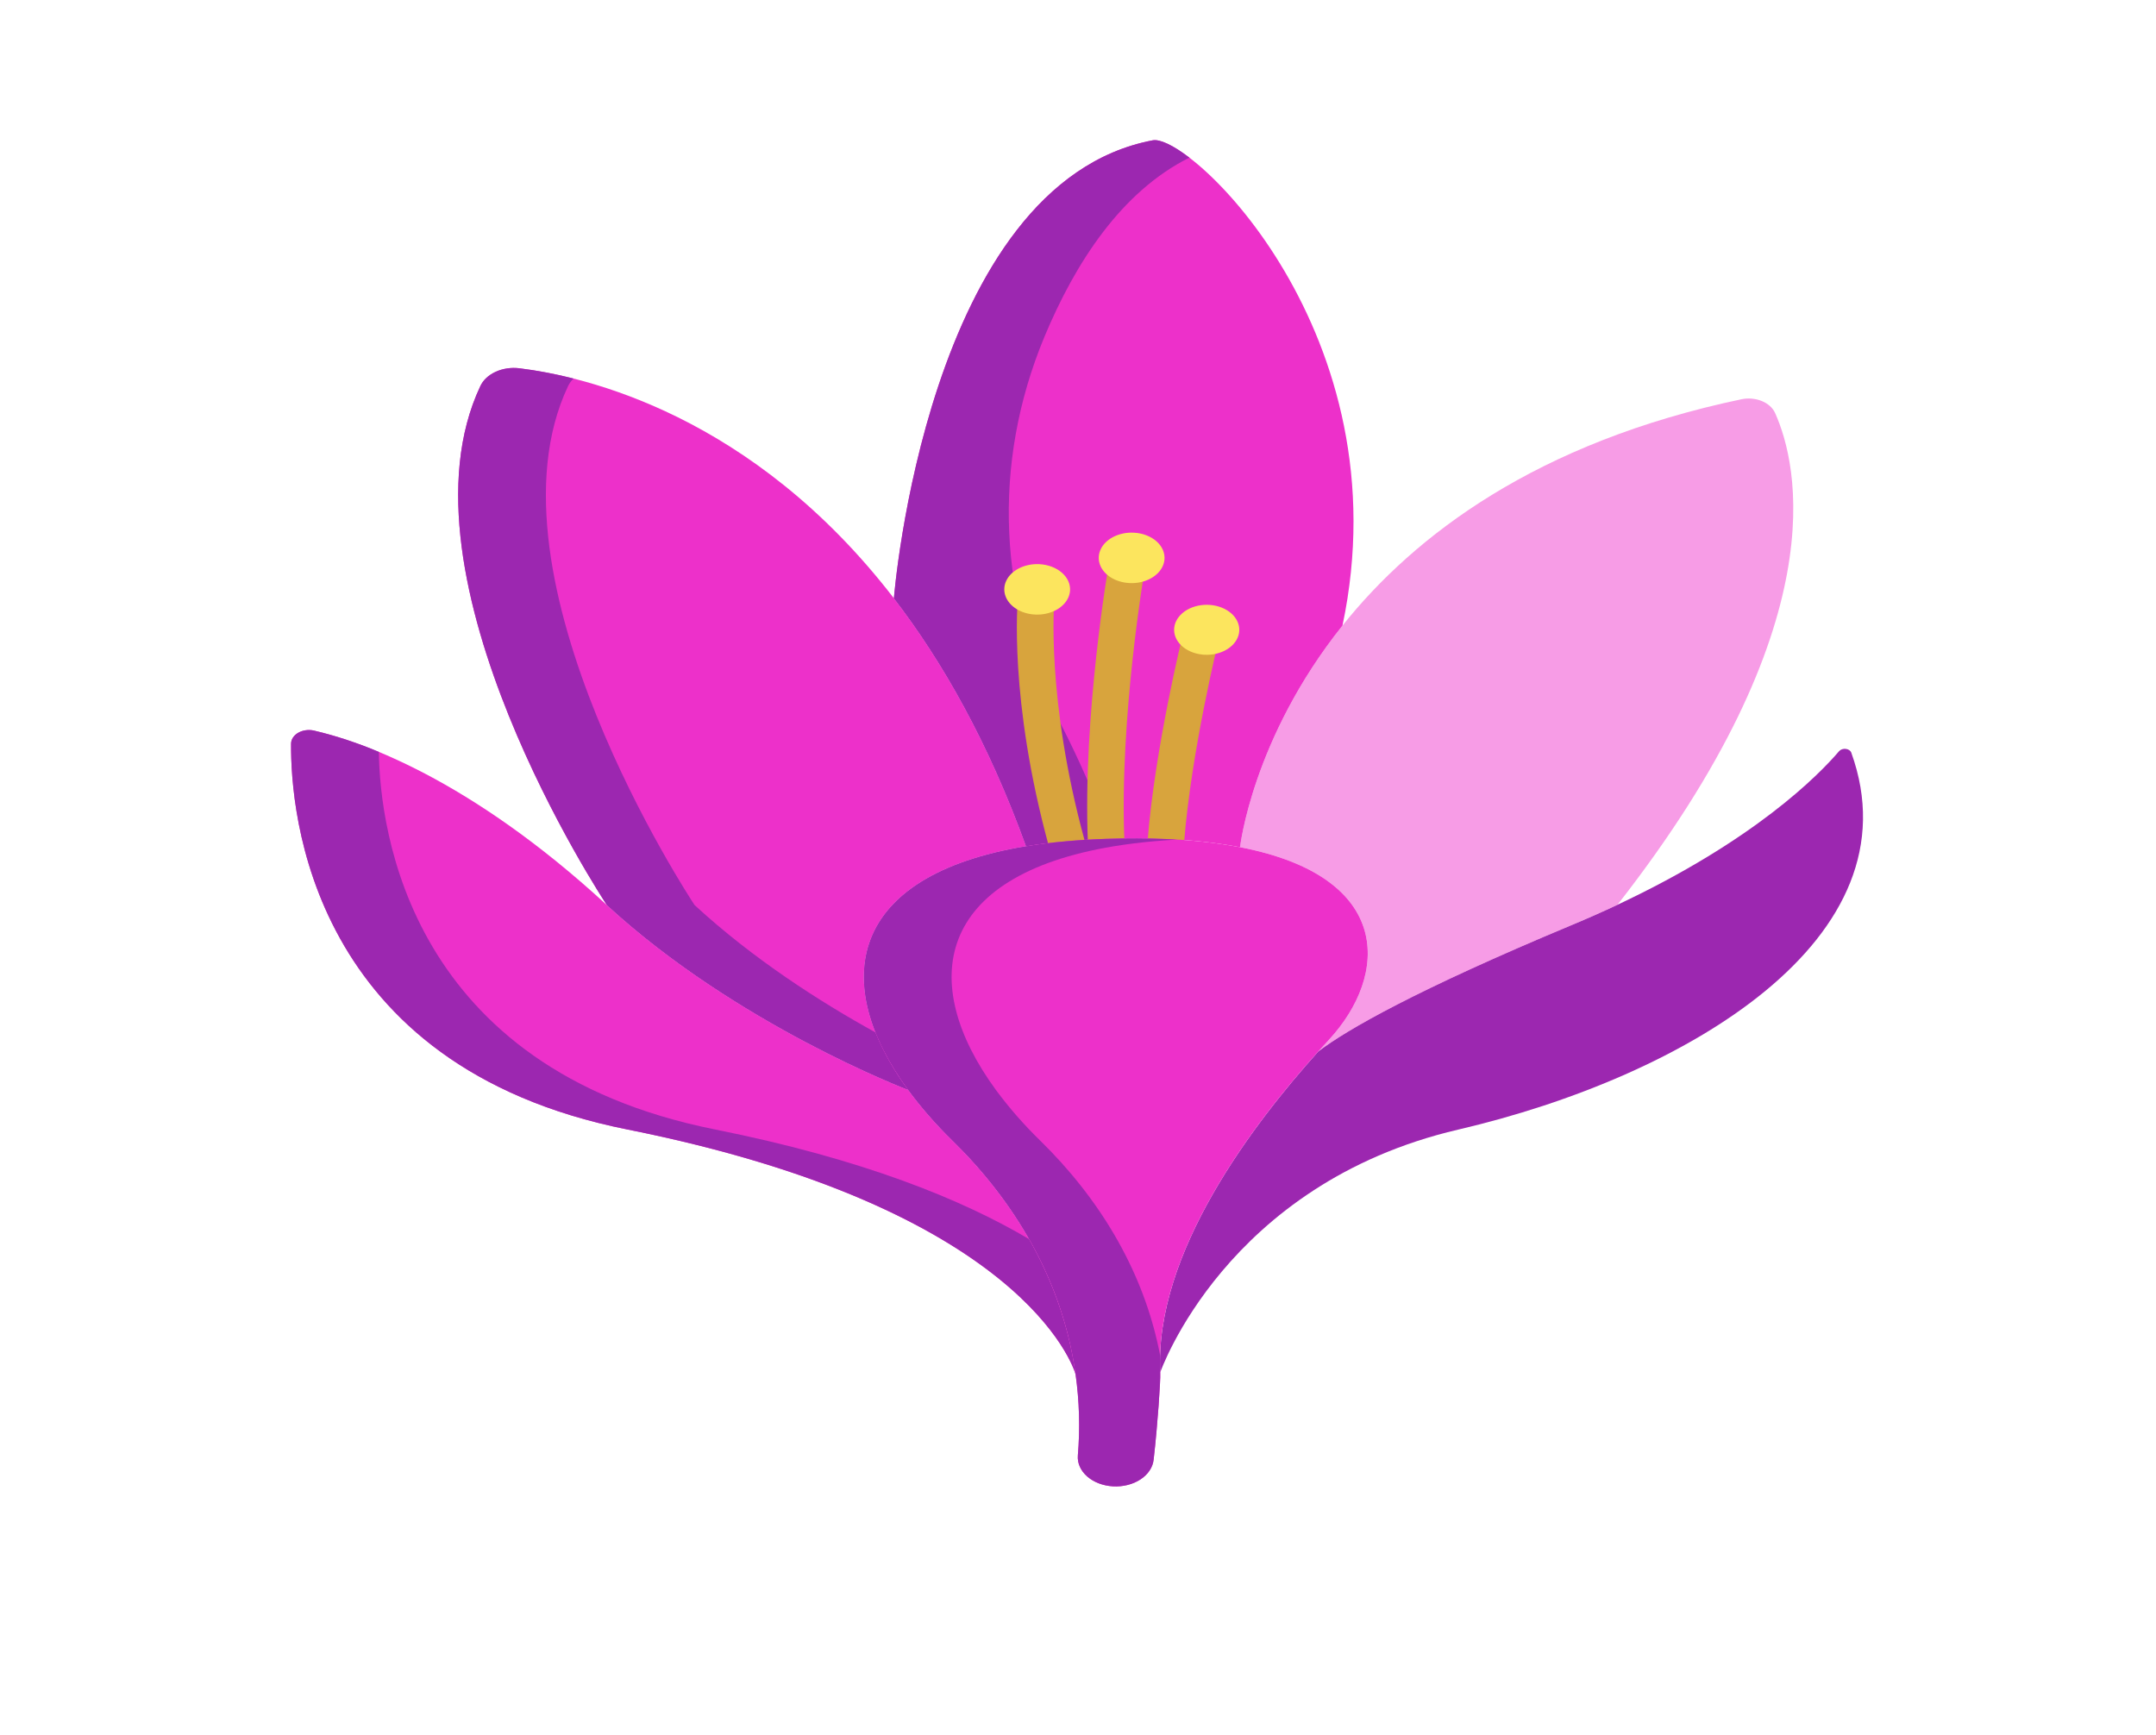 <svg width="200" height="161" viewBox="0 0 200 161" fill="none" xmlns="http://www.w3.org/2000/svg">
<path d="M171.735 69.83C177.95 87.073 156.41 99.869 135.266 104.797C113.695 109.828 107.629 127.32 107.629 127.32H107.626C107.083 116.232 116.262 104.254 122.294 97.542H122.297C124.952 95.523 131.306 91.869 145.814 85.814C147.303 85.192 148.713 84.567 150.046 83.94V83.937C162.743 77.975 168.694 71.925 170.606 69.684C170.673 69.607 170.768 69.546 170.879 69.509C170.99 69.472 171.113 69.46 171.232 69.476C171.352 69.491 171.463 69.533 171.552 69.596C171.641 69.659 171.705 69.74 171.735 69.83V69.83Z" fill="#9C27B0"/>
<path d="M124.535 58.034C131.221 49.67 142.518 41.041 161.54 37.041C162.174 36.909 162.851 36.967 163.431 37.204C164.012 37.441 164.453 37.839 164.666 38.316C166.805 43.084 170.379 57.938 150.045 83.937V83.94C148.71 84.567 147.299 85.192 145.814 85.814C131.306 91.869 124.952 95.523 122.297 97.542H122.294C122.633 97.165 122.961 96.804 123.28 96.46C128.824 90.466 129.292 81.345 115.034 78.595V78.592C115.034 78.592 116.16 68.521 124.535 58.034V58.034Z" fill="#ED30CA" fill-opacity="0.48"/>
<path d="M102.611 77.822C101.34 77.864 100.126 77.936 98.97 78.04C97.63 78.158 96.368 78.315 95.182 78.511C91.717 68.93 87.465 61.407 82.922 55.504C82.922 55.504 85.957 16.998 106.934 13.017C110.372 12.366 130.241 31.048 124.535 58.034C116.16 68.521 115.034 78.592 115.034 78.592V78.595C112.775 78.173 110.468 77.92 108.145 77.838C106.439 77.765 104.598 77.757 102.611 77.822V77.822Z" fill="#ED30CA"/>
<path d="M99.773 127.484C99.573 126.8 94.853 112.107 58.188 104.782C28.761 98.901 26.947 75.326 27.001 68.995C27.001 68.797 27.062 68.603 27.177 68.426C27.292 68.25 27.46 68.097 27.666 67.978C27.872 67.86 28.11 67.781 28.364 67.746C28.617 67.711 28.877 67.721 29.124 67.777C33.294 68.727 43.435 72.12 56.292 83.963L56.296 83.966C68.373 95.091 84.244 101.113 84.244 101.113C85.463 102.765 86.843 104.344 88.374 105.836C88.696 106.153 89.012 106.468 89.317 106.786C95.147 112.845 98.757 119.992 99.773 127.484Z" fill="#ED30CA"/>
<path d="M82.922 55.504C87.465 61.407 91.717 68.93 95.182 78.511C78.647 81.239 76.955 91.153 84.244 101.113C84.244 101.113 68.373 95.091 56.296 83.966L56.292 83.963C56.038 83.576 36.2 53.524 44.554 35.828C44.809 35.271 45.309 34.8 45.969 34.496C46.628 34.192 47.405 34.074 48.165 34.163C54.227 34.902 69.797 38.459 82.922 55.504V55.504Z" fill="#ED30CA"/>
<path d="M96.88 31.257C99.778 24.305 104.058 17.758 110.332 14.623C108.806 13.454 107.58 12.894 106.934 13.017C85.957 16.998 82.922 55.504 82.922 55.504C87.465 61.407 91.717 68.93 95.182 78.511C96.366 78.316 97.628 78.159 98.97 78.04C100.126 77.936 101.34 77.864 102.611 77.822C102.763 77.817 102.909 77.815 103.059 77.811C101.641 73.973 100.096 70.469 98.457 67.272C92.546 55.764 91.989 43.044 96.88 31.257V31.257Z" fill="#9C27B0"/>
<path d="M66.325 104.782C37.97 99.115 35.254 77.023 35.142 69.757C33.23 68.94 31.213 68.276 29.124 67.777C28.877 67.721 28.617 67.711 28.364 67.746C28.11 67.781 27.872 67.86 27.666 67.978C27.46 68.097 27.292 68.25 27.177 68.426C27.062 68.603 27.001 68.797 27.001 68.995C26.947 75.326 28.761 98.901 58.188 104.782C94.853 112.107 99.573 126.8 99.773 127.484C99.173 123.166 97.721 118.943 95.467 114.96C89.258 111.282 80.021 107.518 66.325 104.782Z" fill="#9C27B0"/>
<path d="M64.433 83.966L64.43 83.963C64.175 83.576 44.337 53.524 52.692 35.828C52.813 35.573 52.986 35.334 53.203 35.119C51.56 34.697 49.875 34.378 48.165 34.163C47.405 34.074 46.628 34.192 45.969 34.496C45.309 34.8 44.809 35.271 44.554 35.828C36.2 53.524 56.038 83.576 56.292 83.963L56.296 83.966C68.373 95.091 84.244 101.113 84.244 101.113C82.99 99.424 81.975 97.637 81.217 95.782C76.045 92.928 69.857 88.962 64.433 83.966Z" fill="#9C27B0"/>
<path d="M100.916 78.124C100.431 66.429 102.82 52.535 102.844 52.396L106.205 52.74C106.181 52.877 103.829 66.565 104.304 78.041L100.916 78.124Z" fill="#D8A43D"/>
<path d="M109.839 78.177L106.454 78.019C107.146 69.296 109.705 58.95 109.73 58.847L113.061 59.335C113.034 59.437 110.517 69.624 109.839 78.177Z" fill="#D8A43D"/>
<path d="M97.312 78.568C93.555 64.854 94.397 55.755 94.432 55.375L97.814 55.571C97.804 55.661 96.981 64.711 100.63 78.033L97.312 78.568Z" fill="#D8A43D"/>
<path d="M111.234 60.684C110.487 60.547 109.836 60.196 109.414 59.704C108.992 59.211 108.83 58.614 108.96 58.033C109.091 57.453 109.505 56.932 110.118 56.576C110.731 56.221 111.497 56.059 112.261 56.121C113.024 56.184 113.728 56.467 114.23 56.914C114.731 57.36 114.992 57.937 114.96 58.525C114.928 59.114 114.605 59.672 114.056 60.085C113.508 60.497 112.776 60.734 112.008 60.748C111.747 60.755 111.487 60.734 111.234 60.684Z" fill="#FCE55E"/>
<path d="M108.026 51.697C108.041 52.16 107.878 52.615 107.556 53.006C107.234 53.397 106.768 53.706 106.218 53.895C105.668 54.083 105.057 54.142 104.463 54.064C103.869 53.986 103.318 53.776 102.88 53.458C102.442 53.14 102.136 52.73 102.002 52.279C101.867 51.829 101.909 51.357 102.123 50.925C102.336 50.492 102.712 50.118 103.202 49.849C103.693 49.581 104.276 49.429 104.878 49.414C105.281 49.404 105.682 49.455 106.059 49.564C106.435 49.674 106.78 49.839 107.073 50.052C107.366 50.264 107.601 50.519 107.764 50.801C107.928 51.084 108.017 51.388 108.026 51.697V51.697Z" fill="#FCE55E"/>
<path d="M99.265 54.618C99.28 55.08 99.116 55.535 98.794 55.926C98.472 56.318 98.007 56.627 97.457 56.815C96.906 57.004 96.295 57.062 95.701 56.985C95.107 56.907 94.556 56.696 94.118 56.378C93.68 56.061 93.375 55.651 93.24 55.2C93.105 54.749 93.147 54.278 93.361 53.845C93.575 53.413 93.951 53.038 94.441 52.77C94.932 52.501 95.515 52.35 96.117 52.335C96.519 52.325 96.92 52.377 97.297 52.486C97.673 52.596 98.017 52.761 98.31 52.974C98.602 53.186 98.837 53.44 99.001 53.722C99.165 54.005 99.255 54.309 99.265 54.618V54.618Z" fill="#FCE55E"/>
<path d="M95.182 78.511C96.366 78.316 97.628 78.159 98.97 78.04C100.126 77.936 101.34 77.864 102.611 77.822C104.598 77.757 106.439 77.765 108.145 77.838C110.468 77.92 112.775 78.173 115.034 78.595C129.292 81.345 128.824 90.466 123.28 96.46C122.961 96.803 122.633 97.164 122.294 97.542C116.262 104.254 107.083 116.232 107.626 127.32C107.626 127.346 107.629 127.37 107.629 127.396C107.663 128.039 107.402 132.041 107.016 135.427C106.936 136.136 106.495 136.792 105.79 137.253C105.084 137.714 104.17 137.944 103.245 137.891C102.321 137.839 101.46 137.509 100.85 136.973C100.24 136.437 99.93 135.739 99.987 135.028C100.199 132.519 100.128 130 99.777 127.5C99.777 127.495 99.773 127.492 99.773 127.484C98.757 119.992 95.147 112.845 89.317 106.786C89.011 106.468 88.696 106.153 88.374 105.836C86.843 104.344 85.463 102.765 84.244 101.113C76.955 91.153 78.647 81.239 95.182 78.511V78.511Z" fill="#ED30CA"/>
<path d="M107.626 127.32C107.6 126.802 107.603 126.282 107.619 125.759C106.322 118.888 102.83 112.37 97.454 106.786C97.149 106.468 96.834 106.153 96.511 105.836C94.981 104.344 93.6 102.765 92.382 101.113C85.092 91.153 86.784 81.239 103.32 78.511C104.503 78.316 105.766 78.159 107.107 78.04C107.783 77.98 108.48 77.931 109.194 77.891C108.85 77.871 108.501 77.852 108.143 77.838C106.438 77.765 104.597 77.757 102.61 77.822C101.338 77.864 100.125 77.936 98.968 78.04C97.629 78.157 96.367 78.314 95.181 78.511C78.645 81.239 76.953 91.153 84.243 101.113C85.461 102.765 86.842 104.344 88.373 105.836C88.695 106.153 89.01 106.468 89.315 106.786C95.145 112.845 98.756 119.992 99.772 127.484C99.772 127.492 99.775 127.495 99.775 127.5C100.127 130 100.197 132.519 99.986 135.028C99.929 135.739 100.239 136.437 100.849 136.973C101.459 137.509 102.319 137.839 103.244 137.891C104.168 137.944 105.082 137.714 105.788 137.253C106.494 136.792 106.934 136.136 107.014 135.427C107.401 132.041 107.662 128.039 107.628 127.396C107.629 127.37 107.626 127.346 107.626 127.32V127.32Z" fill="#9C27B0"/>
</svg>
